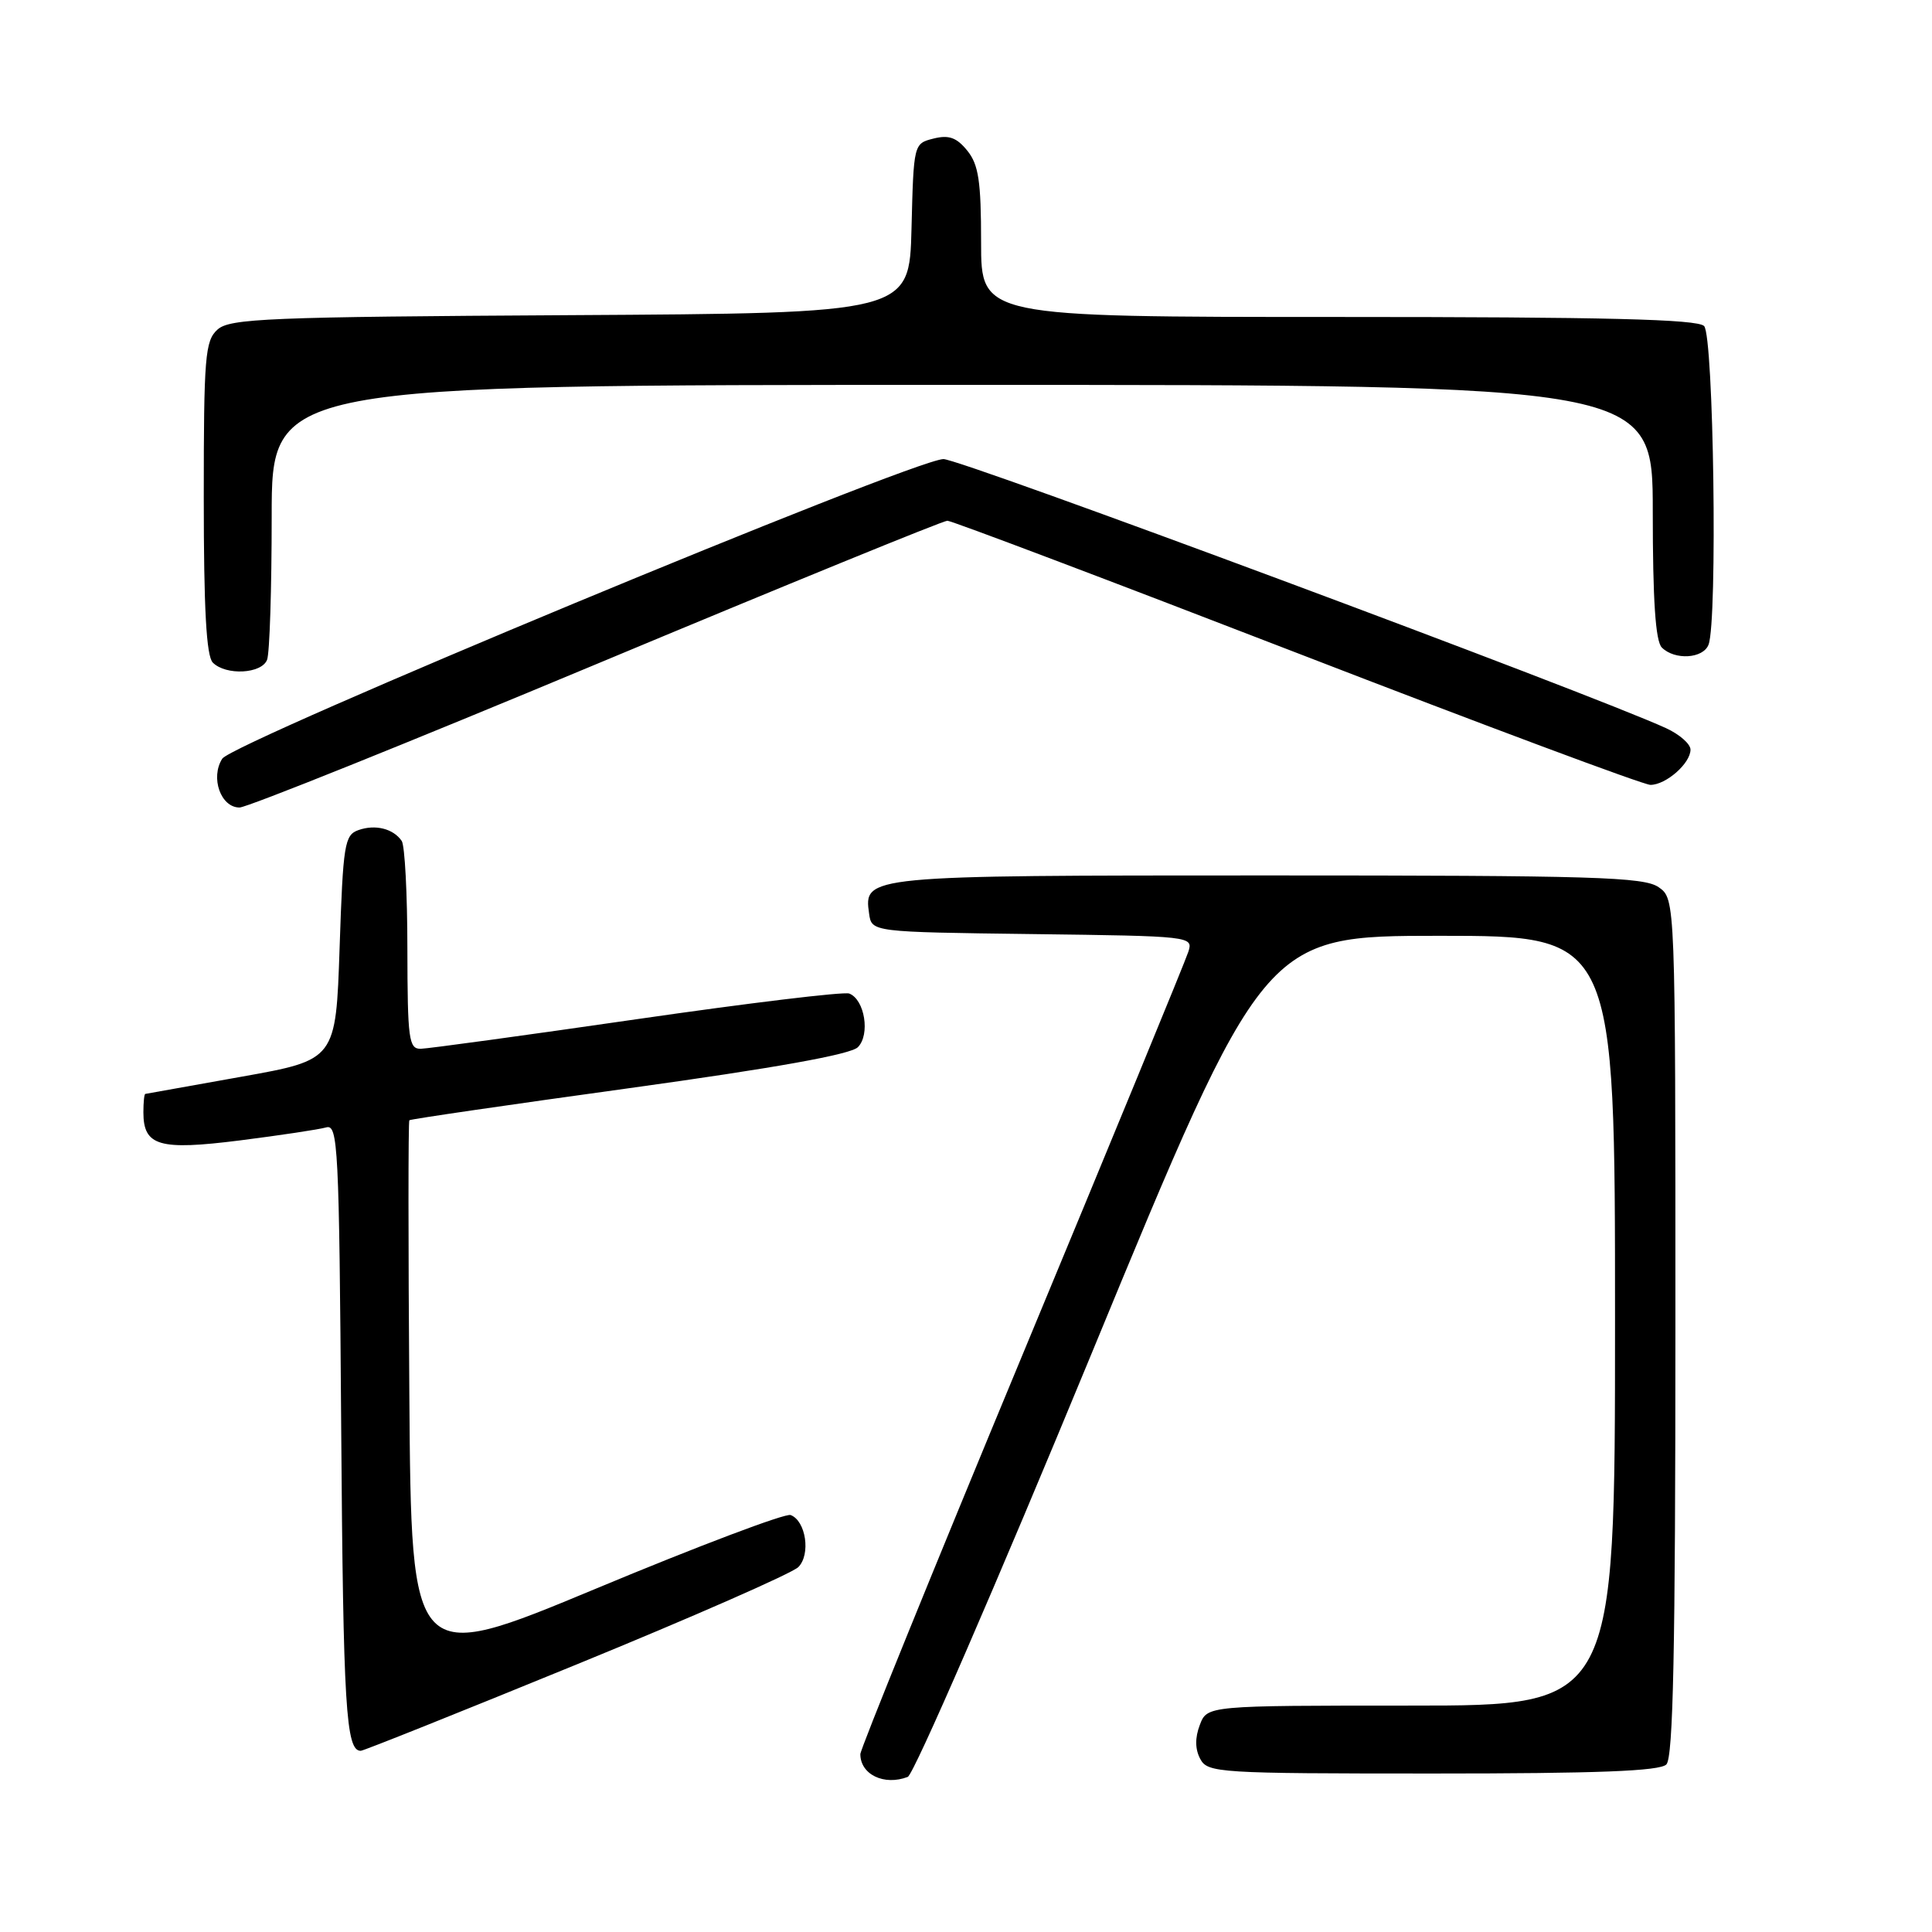 <?xml version="1.0" encoding="UTF-8" standalone="no"?>
<!DOCTYPE svg PUBLIC "-//W3C//DTD SVG 1.1//EN" "http://www.w3.org/Graphics/SVG/1.1/DTD/svg11.dtd" >
<svg xmlns="http://www.w3.org/2000/svg" xmlns:xlink="http://www.w3.org/1999/xlink" version="1.1" viewBox="0 0 256 256">
 <g >
 <path fill="currentColor"
d=" M 120.28 235.45 C 121.08 235.14 132.02 209.94 144.60 179.45 C 167.47 124.00 167.47 124.00 190.74 124.00 C 214.00 124.00 214.00 124.00 214.00 175.00 C 214.00 226.00 214.00 226.00 186.98 226.00 C 159.95 226.00 159.95 226.00 158.98 228.57 C 158.33 230.27 158.35 231.78 159.04 233.07 C 160.02 234.91 161.43 235.00 189.84 235.00 C 211.65 235.00 219.92 234.68 220.80 233.80 C 221.71 232.89 222.00 218.66 222.00 175.86 C 222.00 119.11 222.00 119.11 219.78 117.56 C 217.84 116.20 211.23 116.00 167.97 116.00 C 114.60 116.00 114.44 116.02 115.16 121.06 C 115.50 123.50 115.50 123.50 136.81 123.77 C 157.90 124.04 158.12 124.06 157.46 126.12 C 157.10 127.27 147.17 151.39 135.40 179.73 C 123.63 208.07 114.00 231.78 114.00 232.43 C 114.00 235.13 117.15 236.65 120.28 235.45 Z  M 76.40 220.55 C 91.75 214.27 104.97 208.46 105.78 207.65 C 107.45 205.98 106.79 201.51 104.76 200.75 C 104.07 200.49 92.47 204.87 79.00 210.49 C 54.50 220.69 54.50 220.69 54.24 184.69 C 54.09 164.89 54.09 148.58 54.24 148.44 C 54.38 148.29 67.49 146.38 83.37 144.19 C 102.69 141.52 112.71 139.72 113.67 138.76 C 115.33 137.10 114.58 132.44 112.53 131.65 C 111.82 131.38 99.15 132.91 84.37 135.05 C 69.59 137.19 56.71 138.95 55.75 138.97 C 54.17 139.00 54.00 137.71 53.98 125.75 C 53.98 118.46 53.64 112.02 53.23 111.43 C 52.12 109.80 49.73 109.20 47.50 109.99 C 45.65 110.64 45.46 111.84 45.00 125.57 C 44.50 140.44 44.50 140.44 32.00 142.67 C 25.12 143.90 19.39 144.92 19.25 144.95 C 19.11 144.98 19.00 146.07 19.00 147.38 C 19.00 151.86 21.08 152.46 31.80 151.11 C 37.14 150.43 42.27 149.66 43.21 149.39 C 44.79 148.93 44.94 151.75 45.21 189.20 C 45.48 226.24 45.83 232.03 47.81 231.99 C 48.19 231.98 61.06 226.83 76.40 220.55 Z  M 79.02 88.00 C 104.03 77.55 124.96 69.00 125.53 69.00 C 126.10 69.00 146.92 76.88 171.80 86.50 C 196.68 96.12 217.78 104.00 218.69 104.00 C 220.75 104.00 224.00 101.15 224.00 99.33 C 224.00 98.58 222.54 97.30 220.75 96.48 C 210.65 91.85 127.09 60.74 125.00 60.83 C 120.67 61.02 30.85 98.34 29.45 100.53 C 27.85 103.04 29.25 107.00 31.74 107.00 C 32.73 107.00 54.01 98.45 79.02 88.00 Z  M 35.39 87.42 C 35.73 86.55 36.00 78.00 36.00 68.42 C 36.00 51.00 36.00 51.00 127.50 51.00 C 219.00 51.00 219.00 51.00 219.00 67.80 C 219.00 79.53 219.36 84.96 220.20 85.80 C 221.91 87.51 225.68 87.28 226.39 85.42 C 227.60 82.28 227.07 44.47 225.80 43.20 C 224.90 42.30 212.76 42.00 177.30 42.00 C 130.00 42.00 130.00 42.00 130.00 32.11 C 130.00 24.02 129.67 21.81 128.17 19.96 C 126.76 18.22 125.73 17.85 123.70 18.36 C 121.07 19.02 121.06 19.05 120.78 30.26 C 120.50 41.50 120.50 41.50 75.57 41.76 C 35.51 41.99 30.44 42.20 28.82 43.67 C 27.17 45.15 27.00 47.27 27.00 65.95 C 27.00 80.68 27.34 86.94 28.20 87.80 C 29.94 89.54 34.68 89.29 35.39 87.42 Z "/>
</g>
</svg>